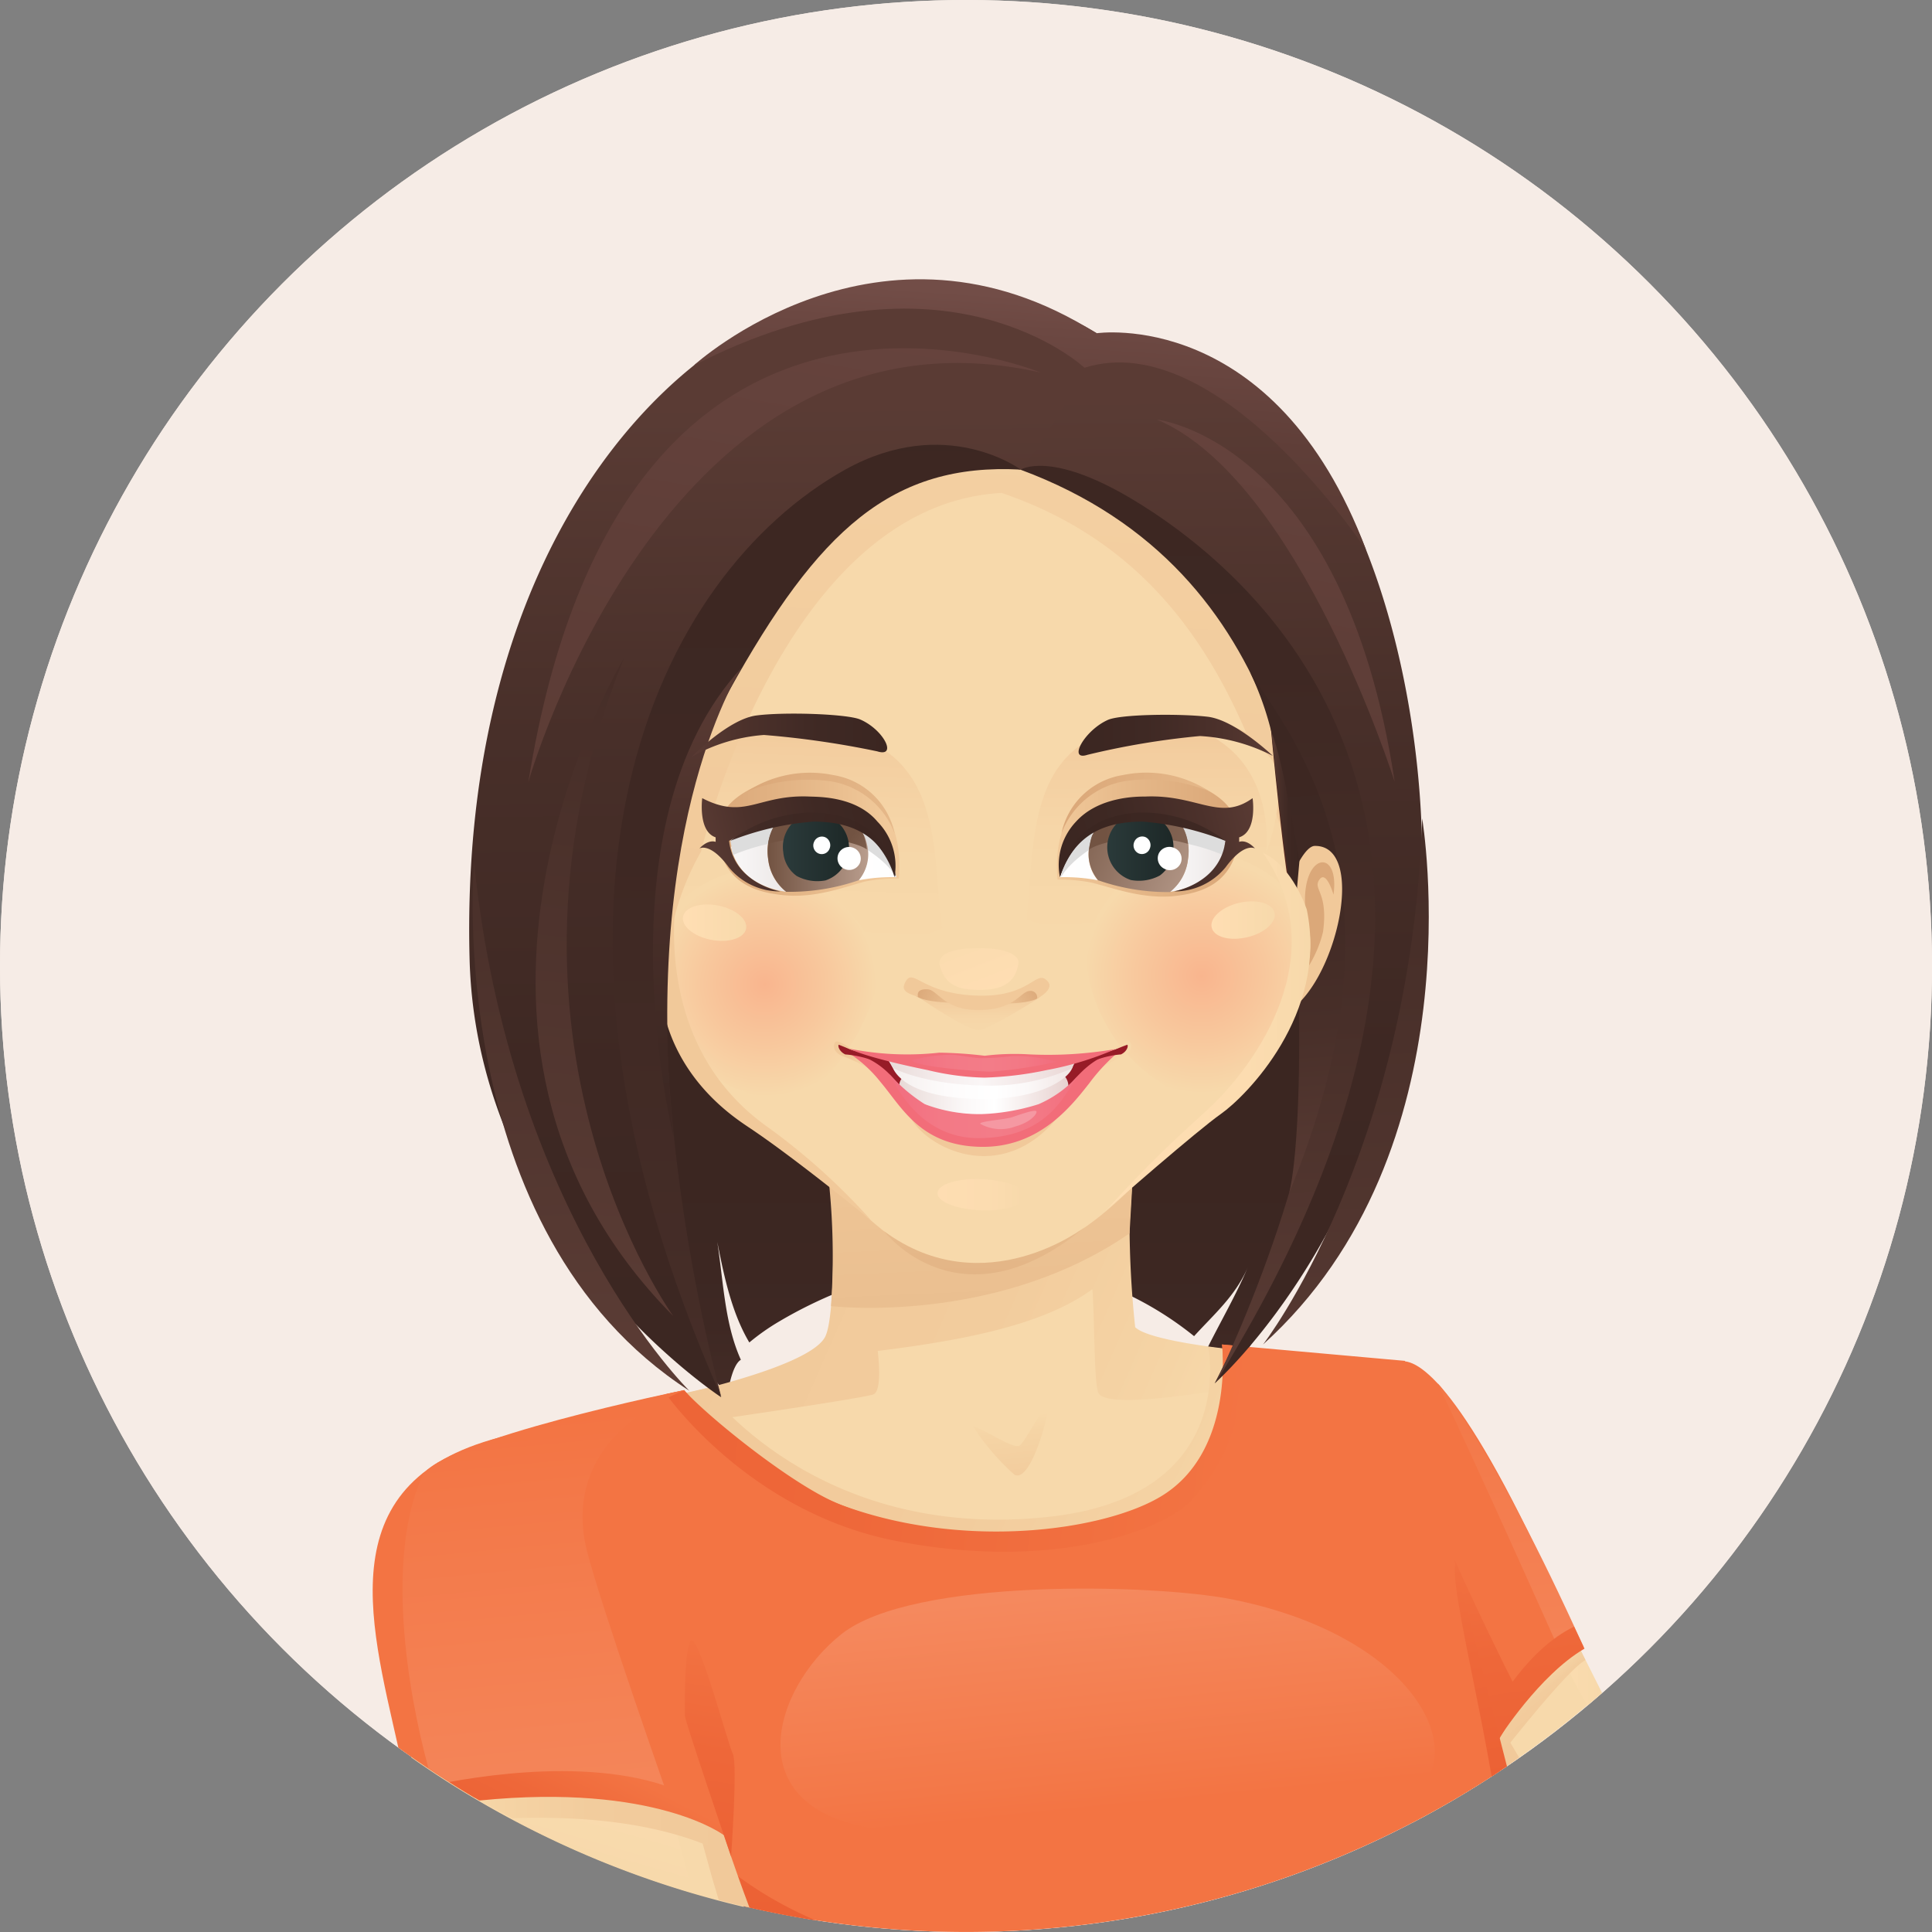 <svg id="Layer_1" data-name="Layer 1" xmlns="http://www.w3.org/2000/svg" xmlns:xlink="http://www.w3.org/1999/xlink" viewBox="0 0 144 144"><rect x="0" y="0" width="144" height="144" fill="#808080" stroke="none"/><defs><style>.cls-1{fill:#f6ece6;}.cls-2{fill:url(#linear-gradient);}.cls-3{fill:url(#linear-gradient-2);}.cls-4{fill:#f7d9ab;}.cls-5{fill:url(#linear-gradient-3);}.cls-6{fill:url(#linear-gradient-4);}.cls-7{fill:url(#linear-gradient-5);}.cls-8{fill:#f37443;}.cls-9{fill:url(#linear-gradient-6);}.cls-10{fill:url(#linear-gradient-7);}.cls-11{fill:url(#linear-gradient-8);}.cls-12{fill:url(#linear-gradient-9);}.cls-13{fill:url(#linear-gradient-10);}.cls-14{fill:url(#linear-gradient-11);}.cls-15{fill:url(#linear-gradient-12);}.cls-16{fill:url(#linear-gradient-13);}.cls-17{fill:url(#linear-gradient-14);}.cls-18{fill:url(#linear-gradient-15);}.cls-19{fill:url(#linear-gradient-16);}.cls-20{fill:url(#linear-gradient-17);}.cls-21{fill:url(#linear-gradient-18);}.cls-22{fill:url(#linear-gradient-19);}.cls-23{fill:url(#linear-gradient-20);}.cls-24{fill:url(#linear-gradient-21);}.cls-25{fill:url(#linear-gradient-22);}.cls-26{fill:url(#linear-gradient-23);}.cls-27{fill:url(#linear-gradient-24);}.cls-28{fill:url(#linear-gradient-25);}.cls-29{fill:url(#linear-gradient-26);}.cls-30{fill:url(#linear-gradient-27);}.cls-31{fill:#f1c99a;}.cls-32{fill:url(#linear-gradient-28);}.cls-33{fill:url(#linear-gradient-29);}.cls-34{fill:url(#radial-gradient);}.cls-35{fill:url(#linear-gradient-30);}.cls-36{fill:url(#radial-gradient-2);}.cls-37{fill:url(#linear-gradient-31);}.cls-38{fill:url(#linear-gradient-32);}.cls-39{fill:url(#linear-gradient-33);}.cls-40{fill:url(#linear-gradient-34);}.cls-41{fill:url(#linear-gradient-35);}.cls-42{fill:url(#linear-gradient-36);}.cls-43{fill:url(#linear-gradient-37);}.cls-44{fill:#dba879;}.cls-45{fill:url(#linear-gradient-38);}.cls-46{fill:url(#linear-gradient-39);}.cls-47{fill:url(#linear-gradient-40);}.cls-48{fill:url(#linear-gradient-41);}.cls-49{fill:url(#linear-gradient-42);}.cls-50{fill:url(#linear-gradient-43);}.cls-51{fill:url(#linear-gradient-44);}.cls-52{fill:url(#linear-gradient-45);}.cls-53{fill:url(#linear-gradient-46);}.cls-54{fill:url(#linear-gradient-47);}.cls-55{fill:url(#linear-gradient-48);}.cls-56{fill:url(#linear-gradient-49);}.cls-57{fill:url(#linear-gradient-50);}.cls-58{fill:url(#linear-gradient-51);}.cls-59{fill:url(#linear-gradient-52);}.cls-60{fill:url(#linear-gradient-53);}.cls-61{fill:url(#linear-gradient-54);}.cls-62{fill:url(#linear-gradient-55);}.cls-63{fill:url(#linear-gradient-56);}.cls-64{fill:url(#linear-gradient-57);}.cls-65{fill:url(#linear-gradient-58);}.cls-66{fill:url(#linear-gradient-59);}.cls-67{fill:url(#linear-gradient-60);}.cls-68{fill:#971b27;}.cls-69{fill:url(#linear-gradient-61);}.cls-70{fill:url(#linear-gradient-62);}.cls-71{fill:#f26d79;}.cls-72{fill:url(#linear-gradient-63);}.cls-73{fill:#f598a2;}.cls-74{fill:url(#linear-gradient-64);}.cls-75{fill:url(#linear-gradient-65);}.cls-76{fill:url(#linear-gradient-66);}.cls-77{fill:url(#linear-gradient-67);}.cls-78{fill:url(#linear-gradient-68);}.cls-79{fill:#ddd;}.cls-80{fill:url(#linear-gradient-69);}.cls-81{fill:url(#linear-gradient-70);}.cls-82{fill:url(#linear-gradient-71);}.cls-83{fill:#fff;}.cls-84{fill:url(#linear-gradient-72);}.cls-85{fill:url(#linear-gradient-73);}.cls-86{fill:url(#linear-gradient-74);}.cls-87{fill:url(#linear-gradient-75);}.cls-88{fill:url(#linear-gradient-76);}.cls-89{fill:url(#linear-gradient-77);}.cls-90{fill:url(#linear-gradient-78);}.cls-91{fill:url(#linear-gradient-79);}.cls-92{fill:url(#linear-gradient-80);}.cls-93{fill:url(#linear-gradient-81);}.cls-94{fill:url(#linear-gradient-82);}.cls-95{fill:url(#linear-gradient-83);}.cls-96{fill:url(#linear-gradient-84);}</style><linearGradient id="linear-gradient" x1="54.78" y1="92.55" x2="54.78" y2="92.21" gradientUnits="userSpaceOnUse"><stop offset="0" stop-color="#5a3b34"/><stop offset="0.01" stop-color="#593b34"/><stop offset="0.3" stop-color="#482f29"/><stop offset="0.61" stop-color="#3e2823"/><stop offset="1" stop-color="#3b2621"/></linearGradient><linearGradient id="linear-gradient-2" x1="73.13" y1="117.57" x2="73.13" y2="86.67" xlink:href="#linear-gradient"/><linearGradient id="linear-gradient-3" x1="109.39" y1="127.77" x2="101.55" y2="135.97" gradientUnits="userSpaceOnUse"><stop offset="0" stop-color="#f1c99a"/><stop offset="0.53" stop-color="#f2cc9d"/><stop offset="0.87" stop-color="#f5d4a5"/><stop offset="1" stop-color="#f7d9ab"/></linearGradient><linearGradient id="linear-gradient-4" x1="108.27" y1="116.64" x2="119.41" y2="116.64" gradientUnits="userSpaceOnUse"><stop offset="0" stop-color="#ffdeb3"/><stop offset="0.68" stop-color="#fcdcb0"/><stop offset="1" stop-color="#f7d9ab"/></linearGradient><linearGradient id="linear-gradient-5" x1="115.66" y1="127.61" x2="113.82" y2="125.35" xlink:href="#linear-gradient-3"/><linearGradient id="linear-gradient-6" x1="116.22" y1="150.63" x2="111.24" y2="98.91" gradientUnits="userSpaceOnUse"><stop offset="0" stop-color="#f68f66"/><stop offset="0.35" stop-color="#f5895e"/><stop offset="0.9" stop-color="#f37848"/><stop offset="1" stop-color="#f37443"/></linearGradient><linearGradient id="linear-gradient-7" x1="108.86" y1="113.41" x2="111.66" y2="133.74" gradientUnits="userSpaceOnUse"><stop offset="0" stop-color="#f37443"/><stop offset="0.52" stop-color="#ee6739"/><stop offset="1" stop-color="#ec6134"/></linearGradient><linearGradient id="linear-gradient-8" x1="112.98" y1="112.84" x2="115.78" y2="133.17" xlink:href="#linear-gradient-7"/><linearGradient id="linear-gradient-9" x1="55.44" y1="89.22" x2="91.21" y2="104.99" xlink:href="#linear-gradient-3"/><linearGradient id="linear-gradient-10" x1="52.96" y1="95.31" x2="94.83" y2="116.01" xlink:href="#linear-gradient-3"/><linearGradient id="linear-gradient-11" x1="43.54" y1="118.8" x2="43.98" y2="126.68" gradientUnits="userSpaceOnUse"><stop offset="0" stop-color="#f1f0f4"/><stop offset="1" stop-color="#e2e2e5"/></linearGradient><linearGradient id="linear-gradient-12" x1="52.54" y1="126.75" x2="53.42" y2="142.59" xlink:href="#linear-gradient-7"/><linearGradient id="linear-gradient-13" x1="43.35" y1="125.67" x2="43.94" y2="136.47" xlink:href="#linear-gradient-11"/><linearGradient id="linear-gradient-14" x1="80.53" y1="109.83" x2="83.03" y2="134.73" xlink:href="#linear-gradient-6"/><linearGradient id="linear-gradient-15" x1="76.47" y1="115.21" x2="75.33" y2="105.59" xlink:href="#linear-gradient-3"/><linearGradient id="linear-gradient-16" x1="108.86" y1="113.63" x2="111.47" y2="132.59" xlink:href="#linear-gradient-7"/><linearGradient id="linear-gradient-17" x1="40.31" y1="135.77" x2="39.95" y2="136.66" gradientUnits="userSpaceOnUse"><stop offset="0" stop-color="#d2d1d4"/><stop offset="1" stop-color="#e2e2e5"/></linearGradient><linearGradient id="linear-gradient-18" x1="92.83" y1="109.28" x2="34.22" y2="102.04" xlink:href="#linear-gradient-7"/><linearGradient id="linear-gradient-19" x1="34.44" y1="108.33" x2="34.44" y2="108.33" gradientUnits="userSpaceOnUse"><stop offset="0" stop-color="#f1c99a"/><stop offset="0.66" stop-color="#f2cc9d"/><stop offset="1" stop-color="#f4d2a3"/></linearGradient><linearGradient id="linear-gradient-20" x1="50.87" y1="115.53" x2="47.75" y2="120.84" gradientUnits="userSpaceOnUse"><stop offset="0" stop-color="#f4d2a3"/><stop offset="0.34" stop-color="#f2cc9d"/><stop offset="1" stop-color="#f1c99a"/></linearGradient><linearGradient id="linear-gradient-21" x1="46.26" y1="109" x2="38.15" y2="137.14" xlink:href="#linear-gradient-4"/><linearGradient id="linear-gradient-22" x1="34.61" y1="135.7" x2="54.49" y2="135.7" gradientUnits="userSpaceOnUse"><stop offset="0" stop-color="#f7d9ab"/><stop offset="0.13" stop-color="#f5d4a5"/><stop offset="0.47" stop-color="#f2cc9d"/><stop offset="1" stop-color="#f1c99a"/></linearGradient><linearGradient id="linear-gradient-23" x1="44.85" y1="157.5" x2="39.87" y2="105.78" xlink:href="#linear-gradient-6"/><linearGradient id="linear-gradient-24" x1="45.43" y1="131.54" x2="41.38" y2="139.28" xlink:href="#linear-gradient-7"/><linearGradient id="linear-gradient-25" x1="75.52" y1="142.57" x2="72.82" y2="80.36" gradientUnits="userSpaceOnUse"><stop offset="0" stop-color="#dba879"/><stop offset="0.49" stop-color="#e4b687"/><stop offset="1" stop-color="#f1c99a"/></linearGradient><linearGradient id="linear-gradient-26" x1="54.34" y1="121.17" x2="51.58" y2="139.11" xlink:href="#linear-gradient-7"/><linearGradient id="linear-gradient-27" x1="99.83" y1="63.93" x2="96.98" y2="76.59" gradientUnits="userSpaceOnUse"><stop offset="0" stop-color="#dba879"/><stop offset="0.22" stop-color="#e2b384"/><stop offset="0.66" stop-color="#edc394"/><stop offset="1" stop-color="#f1c99a"/></linearGradient><linearGradient id="linear-gradient-28" x1="46.39" y1="63.26" x2="49.24" y2="78.1" xlink:href="#linear-gradient-27"/><linearGradient id="linear-gradient-29" x1="86.86" y1="70.21" x2="86.71" y2="54.28" gradientUnits="userSpaceOnUse"><stop offset="0" stop-color="#f7d9ab"/><stop offset="0.53" stop-color="#f6d6a8"/><stop offset="0.87" stop-color="#f3cea0"/><stop offset="1" stop-color="#f1c99a"/></linearGradient><radialGradient id="radial-gradient" cx="105.58" cy="119.79" r="21.39" gradientTransform="translate(46.28 23.62) scale(0.41 0.41)" gradientUnits="userSpaceOnUse"><stop offset="0" stop-color="#f9b58e"/><stop offset="0.56" stop-color="#f8c89d"/><stop offset="1" stop-color="#f7d9ab"/></radialGradient><linearGradient id="linear-gradient-30" x1="59.99" y1="70.86" x2="60.51" y2="53.73" xlink:href="#linear-gradient-29"/><radialGradient id="radial-gradient-2" cx="26.1" cy="121.35" r="20.41" xlink:href="#radial-gradient"/><linearGradient id="linear-gradient-31" x1="90.22" y1="68.58" x2="94.95" y2="68.58" gradientUnits="userSpaceOnUse"><stop offset="0" stop-color="#ffdeb3"/><stop offset="1" stop-color="#f7d9ab"/></linearGradient><linearGradient id="linear-gradient-32" x1="51.08" y1="68.77" x2="55.8" y2="68.77" xlink:href="#linear-gradient-31"/><linearGradient id="linear-gradient-33" x1="75.98" y1="5.82" x2="72.43" y2="73.46" gradientUnits="userSpaceOnUse"><stop offset="0" stop-color="#f7d9ab"/><stop offset="0.46" stop-color="#f3cfa1"/><stop offset="1" stop-color="#f1c99a"/></linearGradient><linearGradient id="linear-gradient-34" x1="67.69" y1="89.03" x2="76.27" y2="89.03" xlink:href="#linear-gradient-4"/><linearGradient id="linear-gradient-35" x1="73.34" y1="103.29" x2="73.43" y2="84.79" xlink:href="#linear-gradient-25"/><linearGradient id="linear-gradient-36" x1="96.66" y1="44.4" x2="97.64" y2="74.86" gradientUnits="userSpaceOnUse"><stop offset="0" stop-color="#6c342a"/><stop offset="0.29" stop-color="#5b2c23"/><stop offset="0.71" stop-color="#49231b"/><stop offset="1" stop-color="#422018"/></linearGradient><linearGradient id="linear-gradient-37" x1="48.31" y1="65.1" x2="49.82" y2="47.92" xlink:href="#linear-gradient-36"/><linearGradient id="linear-gradient-38" x1="97.68" y1="67.14" x2="93.85" y2="56.12" gradientUnits="userSpaceOnUse"><stop offset="0" stop-color="#683126"/><stop offset="0.59" stop-color="#4e261d"/><stop offset="1" stop-color="#422018"/></linearGradient><linearGradient id="linear-gradient-39" x1="90.85" y1="29.69" x2="91.66" y2="109.59" xlink:href="#linear-gradient"/><linearGradient id="linear-gradient-40" x1="58.16" y1="30.34" x2="58.98" y2="110.68" xlink:href="#linear-gradient"/><linearGradient id="linear-gradient-41" x1="90.3" y1="102.4" x2="88.57" y2="16.27" xlink:href="#linear-gradient"/><linearGradient id="linear-gradient-42" x1="76.48" y1="38.74" x2="77.6" y2="22.15" gradientUnits="userSpaceOnUse"><stop offset="0" stop-color="#5a3b34"/><stop offset="0.4" stop-color="#5f3e38"/><stop offset="0.85" stop-color="#6c4842"/><stop offset="1" stop-color="#724d47"/></linearGradient><linearGradient id="linear-gradient-43" x1="90.02" y1="74.2" x2="101.6" y2="7.01" xlink:href="#linear-gradient-42"/><linearGradient id="linear-gradient-44" x1="53.14" y1="73.99" x2="66.57" y2="-3.91" xlink:href="#linear-gradient-42"/><linearGradient id="linear-gradient-45" x1="98.1" y1="-25.05" x2="100.86" y2="111.29" gradientUnits="userSpaceOnUse"><stop offset="0" stop-color="#3b2621"/><stop offset="0.39" stop-color="#3e2823"/><stop offset="0.7" stop-color="#482f29"/><stop offset="0.99" stop-color="#593b34"/><stop offset="1" stop-color="#5a3b34"/></linearGradient><linearGradient id="linear-gradient-46" x1="38.37" y1="-26.76" x2="43.88" y2="99.29" xlink:href="#linear-gradient-45"/><linearGradient id="linear-gradient-47" x1="60.11" y1="155.54" x2="61.21" y2="4.05" xlink:href="#linear-gradient"/><linearGradient id="linear-gradient-48" x1="98.55" y1="88.83" x2="95.94" y2="47.19" xlink:href="#linear-gradient"/><linearGradient id="linear-gradient-49" x1="94.78" y1="61.36" x2="96.86" y2="61.36" xlink:href="#linear-gradient"/><linearGradient id="linear-gradient-50" x1="59.05" y1="-42.02" x2="43.67" y2="96.94" xlink:href="#linear-gradient-45"/><linearGradient id="linear-gradient-51" x1="53.96" y1="92.74" x2="51.34" y2="50.92" gradientUnits="userSpaceOnUse"><stop offset="0" stop-color="#3b2621"/><stop offset="0.35" stop-color="#3f2924"/><stop offset="0.73" stop-color="#4c312b"/><stop offset="1" stop-color="#5a3b34"/></linearGradient><linearGradient id="linear-gradient-52" x1="82.37" y1="76.93" x2="97.65" y2="76.93" xlink:href="#linear-gradient-4"/><linearGradient id="linear-gradient-53" x1="80.38" y1="54.81" x2="94.87" y2="54.81" xlink:href="#linear-gradient-51"/><linearGradient id="linear-gradient-54" x1="51.54" y1="54.81" x2="66.12" y2="54.81" gradientUnits="userSpaceOnUse"><stop offset="0" stop-color="#5a3b34"/><stop offset="0.27" stop-color="#4c312b"/><stop offset="0.65" stop-color="#3f2924"/><stop offset="1" stop-color="#3b2621"/></linearGradient><linearGradient id="linear-gradient-55" x1="72.88" y1="77.84" x2="72.85" y2="74.22" xlink:href="#linear-gradient-29"/><linearGradient id="linear-gradient-56" x1="73.95" y1="74.32" x2="70.93" y2="66.51" xlink:href="#linear-gradient-31"/><linearGradient id="linear-gradient-57" x1="77.49" y1="73.71" x2="74.54" y2="75.17" xlink:href="#linear-gradient-25"/><linearGradient id="linear-gradient-58" x1="68.34" y1="73.76" x2="71.51" y2="75.05" xlink:href="#linear-gradient-25"/><linearGradient id="linear-gradient-59" x1="66.32" y1="81.11" x2="63.54" y2="78.81" xlink:href="#linear-gradient-29"/><linearGradient id="linear-gradient-60" x1="83.9" y1="79.72" x2="81.85" y2="78.68" xlink:href="#linear-gradient-29"/><linearGradient id="linear-gradient-61" x1="67.13" y1="81.66" x2="79.44" y2="81.66" gradientUnits="userSpaceOnUse"><stop offset="0" stop-color="#e8d9d7"/><stop offset="0.14" stop-color="#f0e6e4"/><stop offset="0.39" stop-color="#fbf8f8"/><stop offset="0.57" stop-color="#fff"/><stop offset="1" stop-color="#e8d3d1"/></linearGradient><linearGradient id="linear-gradient-62" x1="63.17" y1="80.26" x2="82.56" y2="80.26" gradientUnits="userSpaceOnUse"><stop offset="0" stop-color="#e8d9d7"/><stop offset="0.04" stop-color="#ebdfdd"/><stop offset="0.21" stop-color="#f6f1f0"/><stop offset="0.38" stop-color="#fdfbfb"/><stop offset="0.57" stop-color="#fff"/><stop offset="0.69" stop-color="#fbf8f8"/><stop offset="0.87" stop-color="#f1e5e3"/><stop offset="1" stop-color="#e8d3d1"/></linearGradient><linearGradient id="linear-gradient-63" x1="66.69" y1="82.44" x2="80.86" y2="82.44" gradientUnits="userSpaceOnUse"><stop offset="0" stop-color="#f26e7f"/><stop offset="0.02" stop-color="#f26f80"/><stop offset="0.24" stop-color="#f37986"/><stop offset="0.53" stop-color="#f37c88"/><stop offset="0.77" stop-color="#f37885"/><stop offset="1" stop-color="#f26d7d"/></linearGradient><linearGradient id="linear-gradient-64" x1="65.94" y1="79.92" x2="80.95" y2="79.96" gradientUnits="userSpaceOnUse"><stop offset="0" stop-color="#e8d9d7"/><stop offset="0.05" stop-color="#eadddb"/><stop offset="0.31" stop-color="#f6efef"/><stop offset="0.48" stop-color="#faf6f6"/><stop offset="1" stop-color="#e8d3d1"/></linearGradient><linearGradient id="linear-gradient-65" x1="68.04" y1="79.23" x2="78.78" y2="79.23" xlink:href="#linear-gradient-63"/><linearGradient id="linear-gradient-66" x1="53.32" y1="62.28" x2="66.08" y2="62.28" xlink:href="#linear-gradient-25"/><linearGradient id="linear-gradient-67" x1="63.95" y1="63.93" x2="73.84" y2="63.93" gradientUnits="userSpaceOnUse"><stop offset="0" stop-color="#fff"/><stop offset="0.46" stop-color="#fdfcfc"/><stop offset="0.76" stop-color="#f6f4f4"/><stop offset="1" stop-color="#ece7e6"/></linearGradient><linearGradient id="linear-gradient-68" x1="45.95" y1="64.16" x2="58.63" y2="64.16" xlink:href="#linear-gradient-67"/><linearGradient id="linear-gradient-69" x1="57.21" y1="63.89" x2="64.63" y2="63.89" gradientUnits="userSpaceOnUse"><stop offset="0" stop-color="#725342"/><stop offset="1" stop-color="#b89c8c"/></linearGradient><linearGradient id="linear-gradient-70" x1="72.05" y1="69.17" x2="62.82" y2="63.37" gradientUnits="userSpaceOnUse"><stop offset="0" stop-color="#b89c8c"/><stop offset="1" stop-color="#725342"/></linearGradient><linearGradient id="linear-gradient-71" x1="58.26" y1="63.12" x2="63.38" y2="63.12" gradientUnits="userSpaceOnUse"><stop offset="0" stop-color="#2b3b3b"/><stop offset="1" stop-color="#1d2827"/></linearGradient><linearGradient id="linear-gradient-72" x1="52.6" y1="64.25" x2="66.11" y2="60.74" xlink:href="#linear-gradient-54"/><linearGradient id="linear-gradient-73" x1="44.94" y1="61.7" x2="64.77" y2="63.04" xlink:href="#linear-gradient-54"/><linearGradient id="linear-gradient-74" x1="55.77" y1="59.15" x2="75.48" y2="60.89" xlink:href="#linear-gradient-25"/><linearGradient id="linear-gradient-75" x1="78.62" y1="62.28" x2="91.39" y2="62.28" gradientUnits="userSpaceOnUse"><stop offset="0" stop-color="#f1c99a"/><stop offset="0.51" stop-color="#e4b687"/><stop offset="1" stop-color="#dba879"/></linearGradient><linearGradient id="linear-gradient-76" x1="79.03" y1="63.93" x2="88.92" y2="63.93" xlink:href="#linear-gradient-67"/><linearGradient id="linear-gradient-77" x1="79.03" y1="65.18" x2="95.3" y2="65.18" xlink:href="#linear-gradient-67"/><linearGradient id="linear-gradient-78" x1="78.65" y1="64.16" x2="91.34" y2="64.16" xlink:href="#linear-gradient-67"/><linearGradient id="linear-gradient-79" x1="89.88" y1="65.77" x2="78.21" y2="60.83" xlink:href="#linear-gradient-70"/><linearGradient id="linear-gradient-80" x1="82.47" y1="61.39" x2="109.22" y2="66.26" xlink:href="#linear-gradient-69"/><linearGradient id="linear-gradient-81" x1="82.25" y1="63.12" x2="87.37" y2="63.12" xlink:href="#linear-gradient-71"/><linearGradient id="linear-gradient-82" x1="78.99" y1="64.77" x2="93.89" y2="60.9" xlink:href="#linear-gradient-51"/><linearGradient id="linear-gradient-83" x1="106.27" y1="63.95" x2="82.86" y2="62.99" xlink:href="#linear-gradient-54"/><linearGradient id="linear-gradient-84" x1="79.46" y1="59.59" x2="98.21" y2="61.24" xlink:href="#linear-gradient-25"/></defs><circle class="cls-1" cx="72" cy="72" r="72" transform="translate(-29.82 72) rotate(-45)"/><path class="cls-1" d="M72,0h0a72,72,0,0,1,0,144h0A72,72,0,0,0,72,0Z"/><circle class="cls-1" cx="72" cy="72" r="72"/><path class="cls-2" d="M54.87,92.4c-.06-.3-.11-.6-.18-.89Z"/><path class="cls-3" d="M68.89,24.62C52.14,28.86,25.62,69.46,54.22,104c0,0,.29-2.24,1-2.65-1.3-2.88-1.3-6.23-1.86-9.4L53.16,91l.18.94c.56,2.88,1.12,5.78,2.51,8.12a16.6,16.6,0,0,1,2.25-1.58,33.23,33.23,0,0,1,9.29-3.73A25,25,0,0,1,89,99.59c1.45-1.6,3.09-3,4-5.13-.84,2-2,4-3,6A14.8,14.8,0,0,0,92.19,102s19.21-31.26,10-49.42C95,38.36,83.12,21,68.89,24.62Z"/><path class="cls-4" d="M95.75,101s5.9,24.5,6.63,27.71a53,53,0,0,0,3,7.08,72.06,72.06,0,0,0,13.81-9.44c-2.85-6.08-8.2-16.69-9.6-19.5C108.09,103.78,105.51,100.87,95.75,101Z"/><path class="cls-5" d="M105.23,135.88a70.4,70.4,0,0,0,8-4.88c-3-5.08-5.32-9-5.32-9Z"/><path class="cls-6" d="M108.77,107.69c3,5.75,6.8,13.88,8.11,16.74.34.73.84,1.66,1.44,2.69l1.09-.94c-3.36-6.66-7-14-9-17.93C109.74,106.86,107.19,104.63,108.77,107.69Z"/><path class="cls-7" d="M111.6,129.37l.41,1.23s4.76-6.1,6.16-6.87l-.65-1.31A35.8,35.8,0,0,0,111.6,129.37Z"/><path class="cls-8" d="M104.6,101.46c1.13,3.43,6.23,29.32,6.23,29.32,1.78-3.72,7-8,7-8C110.05,104.65,106.22,101.49,104.6,101.46Z"/><path class="cls-9" d="M116.56,123.75l1.47-1c-7-15.49-10.88-19.66-10.88-19.66C109.94,108.9,116.56,123.75,116.56,123.75Z"/><path class="cls-10" d="M108.5,118.24l3.13,11.56,1.81-3.1s-3.86-7.33-7.83-16.94C105.41,109.28,108.5,118.24,108.5,118.24Z"/><path class="cls-11" d="M111.27,127.49l.45,2.1s3-4.74,6.38-6.71l-.78-1.64C113.73,123,111.65,127.12,111.27,127.49Z"/><path class="cls-4" d="M84.57,99.94c-.64-.83-1.69-15-1.69-15l-20.61-.42c.61,1.7,1.11,11.61,0,14.93C61.39,102.32,46.8,105,46.8,105,56.59,119.23,68,117,80,116.17s12.64-14.5,12.64-14.5S85.53,101.17,84.57,99.94Z"/><path class="cls-12" d="M84.61,98.92a74.36,74.36,0,0,1-.42-7.69c.31-4.47.43-8.43.42-8.37L62,86.58s.47,11.25-.51,13.08c-1.28,2.36-11.77,4.5-11.77,4.5l.72,2.07s14-2,14.68-2.31.3-3.23.3-3.23c7.55-.92,12.71-2.21,16-4.6.17,2.11.11,7.22.47,7.77,1.18,1.82,18.49-2.07,18.49-2.07l-9.12-1.28S85.58,99.9,84.61,98.92Z"/><path class="cls-13" d="M90.05,100.39s2.37,11.18-12,12.68c-17.24,1.82-25.42-9.6-25.42-9.6l-3.26.75s12.37,15.14,30.51,12.43,12.09-16,12.09-16Z"/><path class="cls-8" d="M104.71,101.43l-13.63-1.22s1.54,10.9-8,13S60.91,115.17,51,103.62a126.05,126.05,0,0,0-16.51,4.73c2.76.82,9.06,8.35,6.85,28.8A72.06,72.06,0,0,0,111.81,132c-.67-3-1.48-6.06-2.25-9.64C107.74,113.92,108,110.34,104.71,101.43Z"/><path class="cls-14" d="M45.19,127.09c-1.67-4.92-2.83-8.26-2.83-8.26A51.38,51.38,0,0,0,45.19,127.09Z"/><path class="cls-15" d="M45.19,127.09c1.28,3.79,2.87,8.51,4.48,13.37a71.35,71.35,0,0,0,11.15,2.68C54.53,140.47,49,135.68,45.19,127.09Z"/><path class="cls-16" d="M40.69,136.85c2.17,1.05,4.42,2,6.71,2.84a59.07,59.07,0,0,1-5.2-13.08S42.62,132.81,40.69,136.85Z"/><path class="cls-17" d="M91.74,119.19c-5.73-1.12-23.65-1.62-29,2.59s-8.14,13.79,4,14.69c8.24.61,23.14,1.2,35.66-1.35C111,133.35,107.33,122.26,91.74,119.19Z"/><path class="cls-18" d="M76,107.74c-.44.32-2.67-1.25-3.48-1.43a17.79,17.79,0,0,0,3.06,3.58c1.19.78,2.58-4.33,2.52-5S76.47,107.41,76,107.74Z"/><path class="cls-19" d="M110.47,128.57c.25,1.29.49,2.58.71,3.84l1.14-.75c-1.48-5.83-3.84-15-3.84-15C108.18,117.68,109.38,123,110.47,128.57Z"/><path class="cls-20" d="M39.22,136.12l1.58.79-.39-.93C40.26,135.61,39.81,135.74,39.22,136.12Z"/><path class="cls-21" d="M91.08,100.21s1,8.12-4.68,11.4c-4.25,2.47-14.47,3.93-23.59.6-3.42-1.25-10-6.56-11.82-8.59l-1.34.29s6.13,8.8,17.13,10.94c12.25,2.39,20.44-1.09,22.08-3.1a13.86,13.86,0,0,0,3.58-11.42Z"/><path class="cls-4" d="M44.55,113.72c-4.31-5.3-7.09-5.75-9.41-5.51-1.38.15-7,1.63-6.62,9.87A70.69,70.69,0,0,0,30.66,131a71.5,71.5,0,0,0,24.78,11.13,71.83,71.83,0,0,1-4.89-16A35.16,35.16,0,0,0,44.55,113.72Z"/><path class="cls-22" d="M34.45,108.33h0Z"/><path class="cls-23" d="M34.45,108.33c.34-.06,5.27-.77,10.23,6.85,3.2,4.92,7.42,21.35,8.39,24.76.11.37.28.95.5,1.67.76.21,1.52.4,2.29.57C51.56,130.79,49,118.8,46,114.48,43.45,110.84,39.36,107.18,34.45,108.33Z"/><path class="cls-24" d="M36.53,109c-2.47-.06-8.89,2.73-6.33,13.56.67,2.85,1.55,6.22,2.64,9.89a71.83,71.83,0,0,0,18.79,8.64C47.38,124.9,41.89,109.1,36.53,109Z"/><path class="cls-25" d="M54.49,138.37l-.67-2a29.25,29.25,0,0,0-19.21-2.85c1.17.72,2.37,1.39,3.58,2C42.9,135.36,49.42,135.68,54.49,138.37Z"/><path class="cls-8" d="M53.94,136.76s.64-5.54,1.16-5.88,1.07-9.37-7.52-17.47c-7.33-6.92-9.07-6.57-9.07-6.57-14.15,2.93-11,13.7-8.82,23.42,1.83,1.33,3.73,2.58,5.68,3.73C48,132.21,53.94,136.76,53.94,136.76Z"/><path class="cls-26" d="M50,134.52s-5.28-15-6.27-19,.13-8.88,7.3-11.92c0,0-18.38,3.74-19.58,6.46-2.65,6-1.16,15.7.48,21.72.93.62,1.88,1.23,2.84,1.81C38.18,133,45.05,132.32,50,134.52Z"/><path class="cls-27" d="M54,136.81l-.52-1.65c-5.35-4.3-15.05-3.24-20-2.34.74.48,1.49.93,2.25,1.38C48.86,132.88,54,136.81,54,136.81Z"/><path class="cls-28" d="M61.94,97.35s12.25,1.46,22.25-5.42l.42-7.38-23,2.09A53.7,53.7,0,0,1,61.94,97.35Z"/><path class="cls-29" d="M51.46,122.32c-.49.85-.41,5.22-.41,5.58s3.44,10.48,3.44,10.48.5-6.93.13-7.66S52,121.47,51.46,122.32Z"/><path class="cls-30" d="M98.43,68.88a4.88,4.88,0,0,1-.58,3.83,9.13,9.13,0,0,0,1.72-3.46c.46-3.09-.79-3.31-.23-4.08s1.08,1.19,1.08,1.19C101.06,62.27,97.27,63.15,98.43,68.88Z"/><path class="cls-31" d="M47.44,62.27c-4.27-.19-1.48,12.06,2.68,13.54,0,0-.27-5-1.16-11.57C49,64.24,48.18,62.31,47.44,62.27Z"/><path class="cls-32" d="M48.06,68.71c.88-6.07-3.23-6.47-2.28-2.33,0,0,.56-2,1.08-1.38s-.68,1.12,0,4.25a8.64,8.64,0,0,0,2.06,3.33A4.74,4.74,0,0,1,48.06,68.71Z"/><path class="cls-4" d="M76.88,32.1C62.35,29.69,52,42.45,49.29,57.92c-1.52,8.67-.92,16.42,3.73,22.8,1.89,2.58,4.21,3.83,6.93,5.87,1.73,1.29,4.42,4.07,6.26,5.42A10.3,10.3,0,0,0,72,94.31c6.84.24,11.33-4.85,13.29-6.69,6.9-6.44,13.24-8.84,11.85-26.78C96,46.74,86.4,32.4,76.88,32.1Z"/><path class="cls-33" d="M84.91,53.84c-8.1,1.44-7.78,7.54-8.38,14.67,13.07,5.36,20.63-1,20.63-1s0-7.89-1.84-10.6C94.62,55.92,92.47,52.48,84.91,53.84Z"/><path class="cls-34" d="M87.85,63.51c-3.81.78-7.58,5-6.75,9.11a12.23,12.23,0,0,0,7.12,9c4.73,1.86,8.17-4.2,9-11.71C97.66,65.79,91.65,62.74,87.85,63.51Z"/><path class="cls-35" d="M60.17,54.18a11.61,11.61,0,0,0-7.76,2c-4,3-1.66,10.92-1.66,10.92S57,74.41,70.24,69.21C69.32,63.56,70.87,54.93,60.17,54.18Z"/><path class="cls-36" d="M58.34,64.86c-3.48-.88-9,1.72-8.9,5.32.17,8.52,3.62,11,8.21,11.7,3.55.53,6.83-4.91,7.71-8.4S61.83,65.74,58.34,64.86Z"/><path class="cls-37" d="M92.32,67.3c-1.3.32-2.2,1.16-2,1.86s1.37,1,2.67.69,2.2-1.16,2-1.86S93.61,67,92.32,67.3Z"/><path class="cls-38" d="M53.51,67.49c-1.3-.25-2.46.12-2.6.83s.81,1.48,2.1,1.73,2.46-.12,2.6-.83S54.8,67.74,53.51,67.49Z"/><path class="cls-39" d="M79.15,32.42S63.77,28.28,53.83,44.2c-5.08,8.14-6.91,22.15-4.15,30.06a19.69,19.69,0,0,1,2.58-10.8s6.06-25.81,22.39-26.72C90.5,42.12,94,56.85,97.24,67.6A46.8,46.8,0,0,0,95,50.54C92.14,42.47,86.72,33.9,79.15,32.42Z"/><path class="cls-40" d="M73.28,87.89c-1.81-.09-3.33.34-3.4,1s1.33,1.22,3.13,1.31,3.32-.34,3.4-1S75.08,88,73.28,87.89Z"/><path class="cls-31" d="M57.1,83.92c-9.23-6.65-6.48-18.54-6.48-18.54C45.81,77.45,54.1,82.87,55.77,84c3.46,2.29,9.2,7,9.2,7A48.15,48.15,0,0,0,57.1,83.92Z"/><path class="cls-41" d="M65.9,91.77s5.65,7.45,15-.34C80.9,91.43,73.39,97.28,65.9,91.77Z"/><path class="cls-4" d="M94.14,56a14.79,14.79,0,0,0-8.3-2.35c9.83.76,8.52,10,8.52,10S96.62,57.53,94.14,56Z"/><path class="cls-42" d="M97.47,67.45l.58-4.22s-1.16-7.71-1.85-9.15C96.2,54.08,96.84,64.69,97.47,67.45Z"/><path class="cls-43" d="M48.32,66.2C49.14,62.93,50,53.53,50,53.53l-2.06,8.75Z"/><path class="cls-31" d="M47.58,62.72c-4.17-.14-1.31,11.78,2.76,13.18,0,0-.31-4.88-1.25-11.28C49.09,64.62,48.31,62.74,47.58,62.72Z"/><path class="cls-44" d="M48.26,69c.79-5.93-3.23-6.28-2.25-2.25,0,0,.52-1.92,1-1.35s-.65,1.09.05,4.14a8.43,8.43,0,0,0,2,3.23A4.64,4.64,0,0,1,48.26,69Z"/><path class="cls-45" d="M96.4,67.93l.37-4s-1.36-8.41-2.06-9.78C94.71,54.17,95.73,65.29,96.4,67.93Z"/><path class="cls-46" d="M81.71,25a67.53,67.53,0,0,0-5.64,10s14.28,1.64,19.46,20.67c3.75,13.77,5.69,26.72-5,47.44,0,0,14.22-12.46,15.4-36.63C106.69,52,101.06,23.83,81.71,25Z"/><path class="cls-47" d="M57.22,23.77C47.29,28.36,34.28,43.47,35,71.47c.53,20.78,18.75,32.67,18.75,32.67S47,81.26,48,68.46c1.36-18,15.69-36.2,28.13-33.44,0,0,4.72-6.29,5.63-10.18A25.68,25.68,0,0,0,57.22,23.77Z"/><path class="cls-48" d="M84.21,37.1c-6-3.53-8.14-2.09-8.14-2.09,20.54,7.61,21.4,28.26,22.25,38.47,1,12-7.74,29.63-7.74,29.63C117,60.61,92.4,41.94,84.21,37.1Z"/><path class="cls-49" d="M81.71,24.84c-16.17-10.29-30,2.4-30,2.4,18.69-9.63,29.12.17,29.12.17,10-3.15,21,13.6,21,13.6C95,22.84,81.71,24.84,81.71,24.84Z"/><path class="cls-50" d="M86.23,31.27c10.63,4.5,17.72,27,17.72,27C100.13,32.8,86.23,31.27,86.23,31.27Z"/><path class="cls-51" d="M39.38,58.29S49.75,21.52,77.57,27.77C77.57,27.77,46.35,14.78,39.38,58.29Z"/><path class="cls-52" d="M94.14,100.21C110.19,85.74,106,61,106,61,105.19,85.93,94.14,100.21,94.14,100.21Z"/><path class="cls-53" d="M35.33,64.23s-2.4,27.54,16.05,39.43C51.38,103.66,38,90.58,35.33,64.23Z"/><path class="cls-54" d="M63,35c-14,7.82-25.83,31.71-9.24,69.11,0,0-9.6-34.22.56-52.57C61,39.47,66.5,34.49,76.08,35,76.08,35,70.49,30.84,63,35Z"/><path class="cls-55" d="M94.78,54.63c2.41,9.9,2.49,29.39,1.31,34.27,9.48-22.94.31-33.84-2.91-38.78A23.33,23.33,0,0,1,94.78,54.63Z"/><path class="cls-31" d="M98,63.05c-.71,0-1.51,1.84-1.51,1.84a23.79,23.79,0,0,1-1.16,10.83C99.36,74.42,102.11,63,98,63.05Z"/><path class="cls-56" d="M96.5,68.12l.35-3.92s-1.22-7.69-2.08-9.61C94.77,54.59,95.85,65.53,96.5,68.12Z"/><path class="cls-44" d="M97.5,69.11A4.68,4.68,0,0,1,97,72.78a8.74,8.74,0,0,0,1.61-3.32c.41-3-.79-3.16-.27-3.9s1.05,1.12,1.05,1.12C99.94,62.77,96.33,63.65,97.5,69.11Z"/><path class="cls-57" d="M46.49,49.09s-17,28.08,3.69,49C50.18,98.08,35.11,77.39,46.49,49.09Z"/><path class="cls-58" d="M50.2,84.73c-2.38-23.79,5.11-35,5.11-35C44.42,61.44,50.2,84.73,50.2,84.73Z"/><path class="cls-59" d="M94.13,63.56C99.36,71,93.91,79.23,89.69,83c-4.66,4.18-6.58,6.56-7.32,7.26.67-.58,6.87-6,8.65-7.25s8-7.39,6.38-15.22C97.4,67.82,96.39,64.59,94.13,63.56Z"/><path class="cls-60" d="M82.57,53.66c-1.76.79-3,3.08-1.52,2.6a58.24,58.24,0,0,1,8.39-1.4,13.49,13.49,0,0,1,5.43,1.48S92.08,53.66,90,53.42,83.52,53.23,82.57,53.66Z"/><path class="cls-61" d="M64.1,53.62c-1-.41-5.66-.57-7.74-.29s-4.82,3.09-4.82,3.09a12.86,12.86,0,0,1,5.4-1.64A67.47,67.47,0,0,1,65.38,56C66.91,56.48,65.88,54.38,64.1,53.62Z"/><path class="cls-62" d="M73,76.77c.84-.1,4.33-2.32,4.33-2.32l-8.87-.13S72.11,76.87,73,76.77Z"/><path class="cls-63" d="M72.91,70.67c-2.36,0-3,.62-2.87,1.26.4,1.53,1.4,1.83,2.87,1.85s2.76-.31,3-2C76,71.34,75.27,70.64,72.91,70.67Z"/><path class="cls-64" d="M74.44,74.8s4.32.13,2.94-1.32C76.92,73,74.44,74.8,74.44,74.8Z"/><path class="cls-65" d="M68.44,73.55c-1.47,1.21,3.09,1.21,3.09,1.21S69,73.13,68.44,73.55Z"/><path class="cls-31" d="M72.9,74.21c-4.38-.12-4.85-2.27-5.47-.91-.25.56.21.74,1,1,0,0-.24-.63.74-.56.71.06,1.26,1.58,3.79,1.54,2.7,0,3.09-1.39,3.79-1.42a.49.49,0,0,1,.55.57s1.29-.65.82-1.25C77.23,72.11,76.93,74.32,72.9,74.21Z"/><path class="cls-66" d="M62.24,77.68c-.24.42.07.87.62,1.06a10.58,10.58,0,0,1,2.8,1.54C64.78,79,62.45,77.3,62.24,77.68Z"/><path class="cls-67" d="M80.94,80.45a10.29,10.29,0,0,1,2.71-1.69c.55-.22.83-.68.57-1.1S81.76,79.1,80.94,80.45Z"/><path class="cls-31" d="M67.81,83.17c1,2.25,6.79,5.44,11.11,0C78.92,83.21,72.83,85.87,67.81,83.17Z"/><path class="cls-68" d="M72.73,79.36a43.84,43.84,0,0,1-9.9-1.24h0a.67.67,0,0,1,.09.14,10.61,10.61,0,0,1,2.46,1.24c.69.51,1.33,3.86,8.11,3.85a9.8,9.8,0,0,0,8.15-3.77,6,6,0,0,1,1.88-1.33.94.94,0,0,0,.06-.15A32.55,32.55,0,0,1,72.73,79.36Z"/><path class="cls-69" d="M78.83,80A34.51,34.51,0,0,1,68,80.33c-1.09-.49-1,.89-1,.89,2.36,2.46,4.27,2,6.19,2.09a10.34,10.34,0,0,0,6.41-2.15C79.75,80.71,79.36,79.9,78.83,80Z"/><path class="cls-70" d="M69.55,79.44a16.48,16.48,0,0,1-3.47-.62,3.89,3.89,0,0,1,.46.76c.22.53,1.35,2.34,6.81,2.33,4.1,0,6.28-1.46,6.58-2.34.18-.54.56-.77.59-.95a13.93,13.93,0,0,1-4.16.88A35.78,35.78,0,0,1,69.55,79.44Z"/><path class="cls-71" d="M73.85,83.12c-8.33-.09-5.4-3.46-10.93-4.85a9.86,9.86,0,0,1,2.71,2.38c1.6,1.88,3,4.82,7.63,4.83,4.21,0,6.56-3,7.92-4.73a13.91,13.91,0,0,1,2.36-2.49C79,79.46,80.48,83,73.85,83.12Z"/><path class="cls-72" d="M77.41,82.3a15.91,15.91,0,0,1-4.26.74,11.44,11.44,0,0,1-4.22-.74,12.43,12.43,0,0,1-2.65-2.25c.3.41,2.07,4.84,6.76,4.78,5.43-.07,6.44-3.7,7.42-4.78A8.41,8.41,0,0,1,77.41,82.3Z"/><path class="cls-73" d="M75.43,83.27c-.55.18-2.44.3-2.37.49a3.11,3.11,0,0,0,2.62.2c1.11-.3,1.63-.93,1.57-1.12S76,83.08,75.43,83.27Z"/><path class="cls-68" d="M63,78.59a7.65,7.65,0,0,1,1.88.39,17.83,17.83,0,0,0-2.36-1.11C62.43,77.91,62.52,78.36,63,78.59Z"/><path class="cls-68" d="M81.71,79a6.75,6.75,0,0,1,1.84-.41c.48-.23.56-.66.47-.72A11.28,11.28,0,0,0,81.71,79Z"/><path class="cls-74" d="M66.55,79.6s2.35,1.29,7.19,1.32a15.13,15.13,0,0,0,6.16-1.29l.29-.64-14,0Z"/><path class="cls-71" d="M76.39,78.57a18.3,18.3,0,0,0-3,.12A31.13,31.13,0,0,0,70,78.46a21.9,21.9,0,0,1-6.7-.3s1,.61,5.85,1.6a19.47,19.47,0,0,0,4.23.56A25.53,25.53,0,0,0,78,79.76a23.44,23.44,0,0,0,5.15-1.57A29.59,29.59,0,0,1,76.39,78.57Z"/><path class="cls-75" d="M75.46,78.71a19.26,19.26,0,0,1-2.34.16c-.48,0-1.8-.25-2.2-.26A13.19,13.19,0,0,0,68,79c-.14.5,5.41.91,5.92.87a32.9,32.9,0,0,0,4.82-.73A11,11,0,0,0,75.46,78.71Z"/><path class="cls-76" d="M59.54,57.79c-3,.36-6.55,1.84-6,5,.52,3,2.7,3.67,4.66,3.91,2.5.31,4.75-.6,6.29-1a12.3,12.3,0,0,1,2.5-.22S68.13,57.3,59.54,57.79Z"/><path class="cls-77" d="M64.39,62.24a3.45,3.45,0,0,1,.17.65A3.05,3.05,0,0,1,64,65.61a13.42,13.42,0,0,1,2.82-.23A6.1,6.1,0,0,0,64.39,62.24Z"/><path class="cls-78" d="M57.25,64a3.69,3.69,0,0,1,.33-2.19,20.84,20.84,0,0,0-3.09,1.31c.18.91.92,2.88,4.11,3.35A3.61,3.61,0,0,1,57.25,64Z"/><path class="cls-79" d="M64.65,61.34a8.35,8.35,0,0,0-3.41-1.83,12.91,12.91,0,0,0-5.69,1.64,9.33,9.33,0,0,0-1.11,1.52s.14.77.19,1.06a15.29,15.29,0,0,1,2.62-.83c.51-1.06,1.85-2.92,3.09-3.11,1.8-.28,3.7,1.86,4.27,3.52,1.84,1.22,2.16,2.07,2.16,2.07s0-.27-.08-.4A6.9,6.9,0,0,0,64.65,61.34Z"/><path class="cls-80" d="M64.39,62.24c-1.4-.93-3.55-1.45-6.81-.41A3.69,3.69,0,0,0,57.25,64a3.61,3.61,0,0,0,1.35,2.47A15.74,15.74,0,0,0,64,65.61a3,3,0,0,0,.61-2.72A3.45,3.45,0,0,0,64.39,62.24Z"/><path class="cls-79" d="M60.34,59.79a3.72,3.72,0,0,0-2.76,2c3.26-1,5.41-.52,6.81.41A3.68,3.68,0,0,0,60.34,59.79Z"/><path class="cls-81" d="M60.34,59.79a3.55,3.55,0,0,0-3.09,3.11c2.88-.86,6.37-.27,7.36.41A3.84,3.84,0,0,0,60.34,59.79Z"/><path class="cls-82" d="M60.52,60.59a2.57,2.57,0,0,0-2.14,2.93,2.43,2.43,0,0,0,1,1.77,3.26,3.26,0,0,0,2.15.33,2.57,2.57,0,0,0-1-5Z"/><path class="cls-83" d="M61.52,62.41a.63.63,0,0,0-.84.33.65.65,0,0,0,.3.86.62.62,0,0,0,.84-.32A.66.66,0,0,0,61.52,62.41Z"/><path class="cls-83" d="M63.65,63.21a.87.87,0,0,0-1.15.41.86.86,0,0,0,.43,1.14.87.87,0,0,0,1.15-.41A.86.86,0,0,0,63.65,63.21Z"/><path class="cls-84" d="M60.34,59.37c-3.85-.17-4.79,1.78-8,.12,0,0-.33,2.48,1,2.92v.34s-.51-.24-1.21.49c0,0,.79-.5,2.19,1.4a4.91,4.91,0,0,0,3.86,1.8s-3.47-.58-3.84-3.77c10.38-5.32,12.33,2.71,12.33,2.71a4.7,4.7,0,0,0-1.27-4.14C63.81,59.34,61,59.4,60.34,59.37Z"/><path class="cls-85" d="M60.69,60.56a10.17,10.17,0,0,0-6.25,2.11,21.28,21.28,0,0,1,6.17-1.43c2.51,0,5,.73,6.16,4.14C66.77,65.38,66.37,60.73,60.69,60.56Z"/><path class="cls-86" d="M62.11,57.77A8.61,8.61,0,0,0,55.66,59a12.17,12.17,0,0,1,6.22-.77,6.13,6.13,0,0,1,4.8,3.89A5.55,5.55,0,0,0,62.11,57.77Z"/><path class="cls-87" d="M86.26,57.79c-8.59-.49-7.43,7.77-7.43,7.77a12.3,12.3,0,0,1,2.5.22c1.54.36,3.79,1.27,6.29,1,2-.24,4.14-.94,4.66-3.91C92.81,59.63,89.22,58.15,86.26,57.79Z"/><path class="cls-88" d="M81.24,62.89a3.45,3.45,0,0,1,.17-.65A6.1,6.1,0,0,0,79,65.38a13.37,13.37,0,0,1,2.82.23A3.05,3.05,0,0,1,81.24,62.89Z"/><path class="cls-89" d="M79.11,65c-.06.25-.08.4-.08.4S79.08,65.11,79.11,65Z"/><path class="cls-90" d="M88.55,64a3.61,3.61,0,0,1-1.35,2.47c3.19-.47,3.94-2.44,4.11-3.35a20.84,20.84,0,0,0-3.09-1.31A3.69,3.69,0,0,1,88.55,64Z"/><path class="cls-79" d="M84.57,59.51a8.32,8.32,0,0,0-3.42,1.83,6.9,6.9,0,0,0-2,3.64c0,.13-.06.26-.08.4s.32-.85,2.16-2.07c.57-1.66,2.48-3.8,4.27-3.52C86.7,60,88,61.84,88.55,62.9a15.29,15.29,0,0,1,2.62.83c0-.29.19-1.06.19-1.06a9.33,9.33,0,0,0-1.11-1.52A12.9,12.9,0,0,0,84.57,59.51Z"/><path class="cls-91" d="M81.41,62.24a3.45,3.45,0,0,0-.17.65,3,3,0,0,0,.61,2.72,15.74,15.74,0,0,0,5.35.88A3.61,3.61,0,0,0,88.55,64a3.69,3.69,0,0,0-.33-2.19C85,60.79,82.81,61.31,81.41,62.24Z"/><path class="cls-79" d="M85.46,59.79a3.69,3.69,0,0,0-4,2.45c1.4-.93,3.55-1.45,6.81-.41A3.72,3.72,0,0,0,85.46,59.79Z"/><path class="cls-92" d="M85.46,59.79a3.84,3.84,0,0,0-4.27,3.52c1-.68,4.48-1.27,7.36-.41A3.54,3.54,0,0,0,85.46,59.79Z"/><path class="cls-93" d="M85.28,60.59a2.57,2.57,0,0,0-1,5,3.3,3.3,0,0,0,2.16-.33,2.45,2.45,0,0,0,1-1.77A2.57,2.57,0,0,0,85.28,60.59Z"/><path class="cls-94" d="M92.36,62.75v-.34c1.38-.44,1-2.92,1-2.92-2.45,1.77-4.1-.29-8-.12-.63,0-3.47,0-5.16,1.87A4.7,4.7,0,0,0,79,65.38s2-8,12.33-2.71c-.37,3.19-3.83,3.77-3.83,3.77a4.9,4.9,0,0,0,3.85-1.8c1.4-1.9,2.19-1.4,2.19-1.4C92.87,62.51,92.36,62.75,92.36,62.75Z"/><path class="cls-95" d="M79,65.38c1.11-3.41,3.65-4.14,6.17-4.14a21.28,21.28,0,0,1,6.16,1.43,10.17,10.17,0,0,0-6.25-2.11C79.43,60.73,79,65.38,79,65.38Z"/><path class="cls-96" d="M83.69,57.77a5.55,5.55,0,0,0-4.57,4.33,6.13,6.13,0,0,1,4.8-3.89,12.17,12.17,0,0,1,6.22.77A8.61,8.61,0,0,0,83.69,57.77Z"/><path class="cls-83" d="M85.39,62.4a.64.64,0,0,0-.84.33.66.66,0,0,0,.3.87.63.63,0,0,0,.84-.33A.66.66,0,0,0,85.39,62.4Z"/><path class="cls-83" d="M87.52,63.2a.88.88,0,0,0-1.15.41.87.87,0,0,0,.43,1.15A.88.88,0,0,0,88,64.34.86.86,0,0,0,87.52,63.2Z"/></svg>